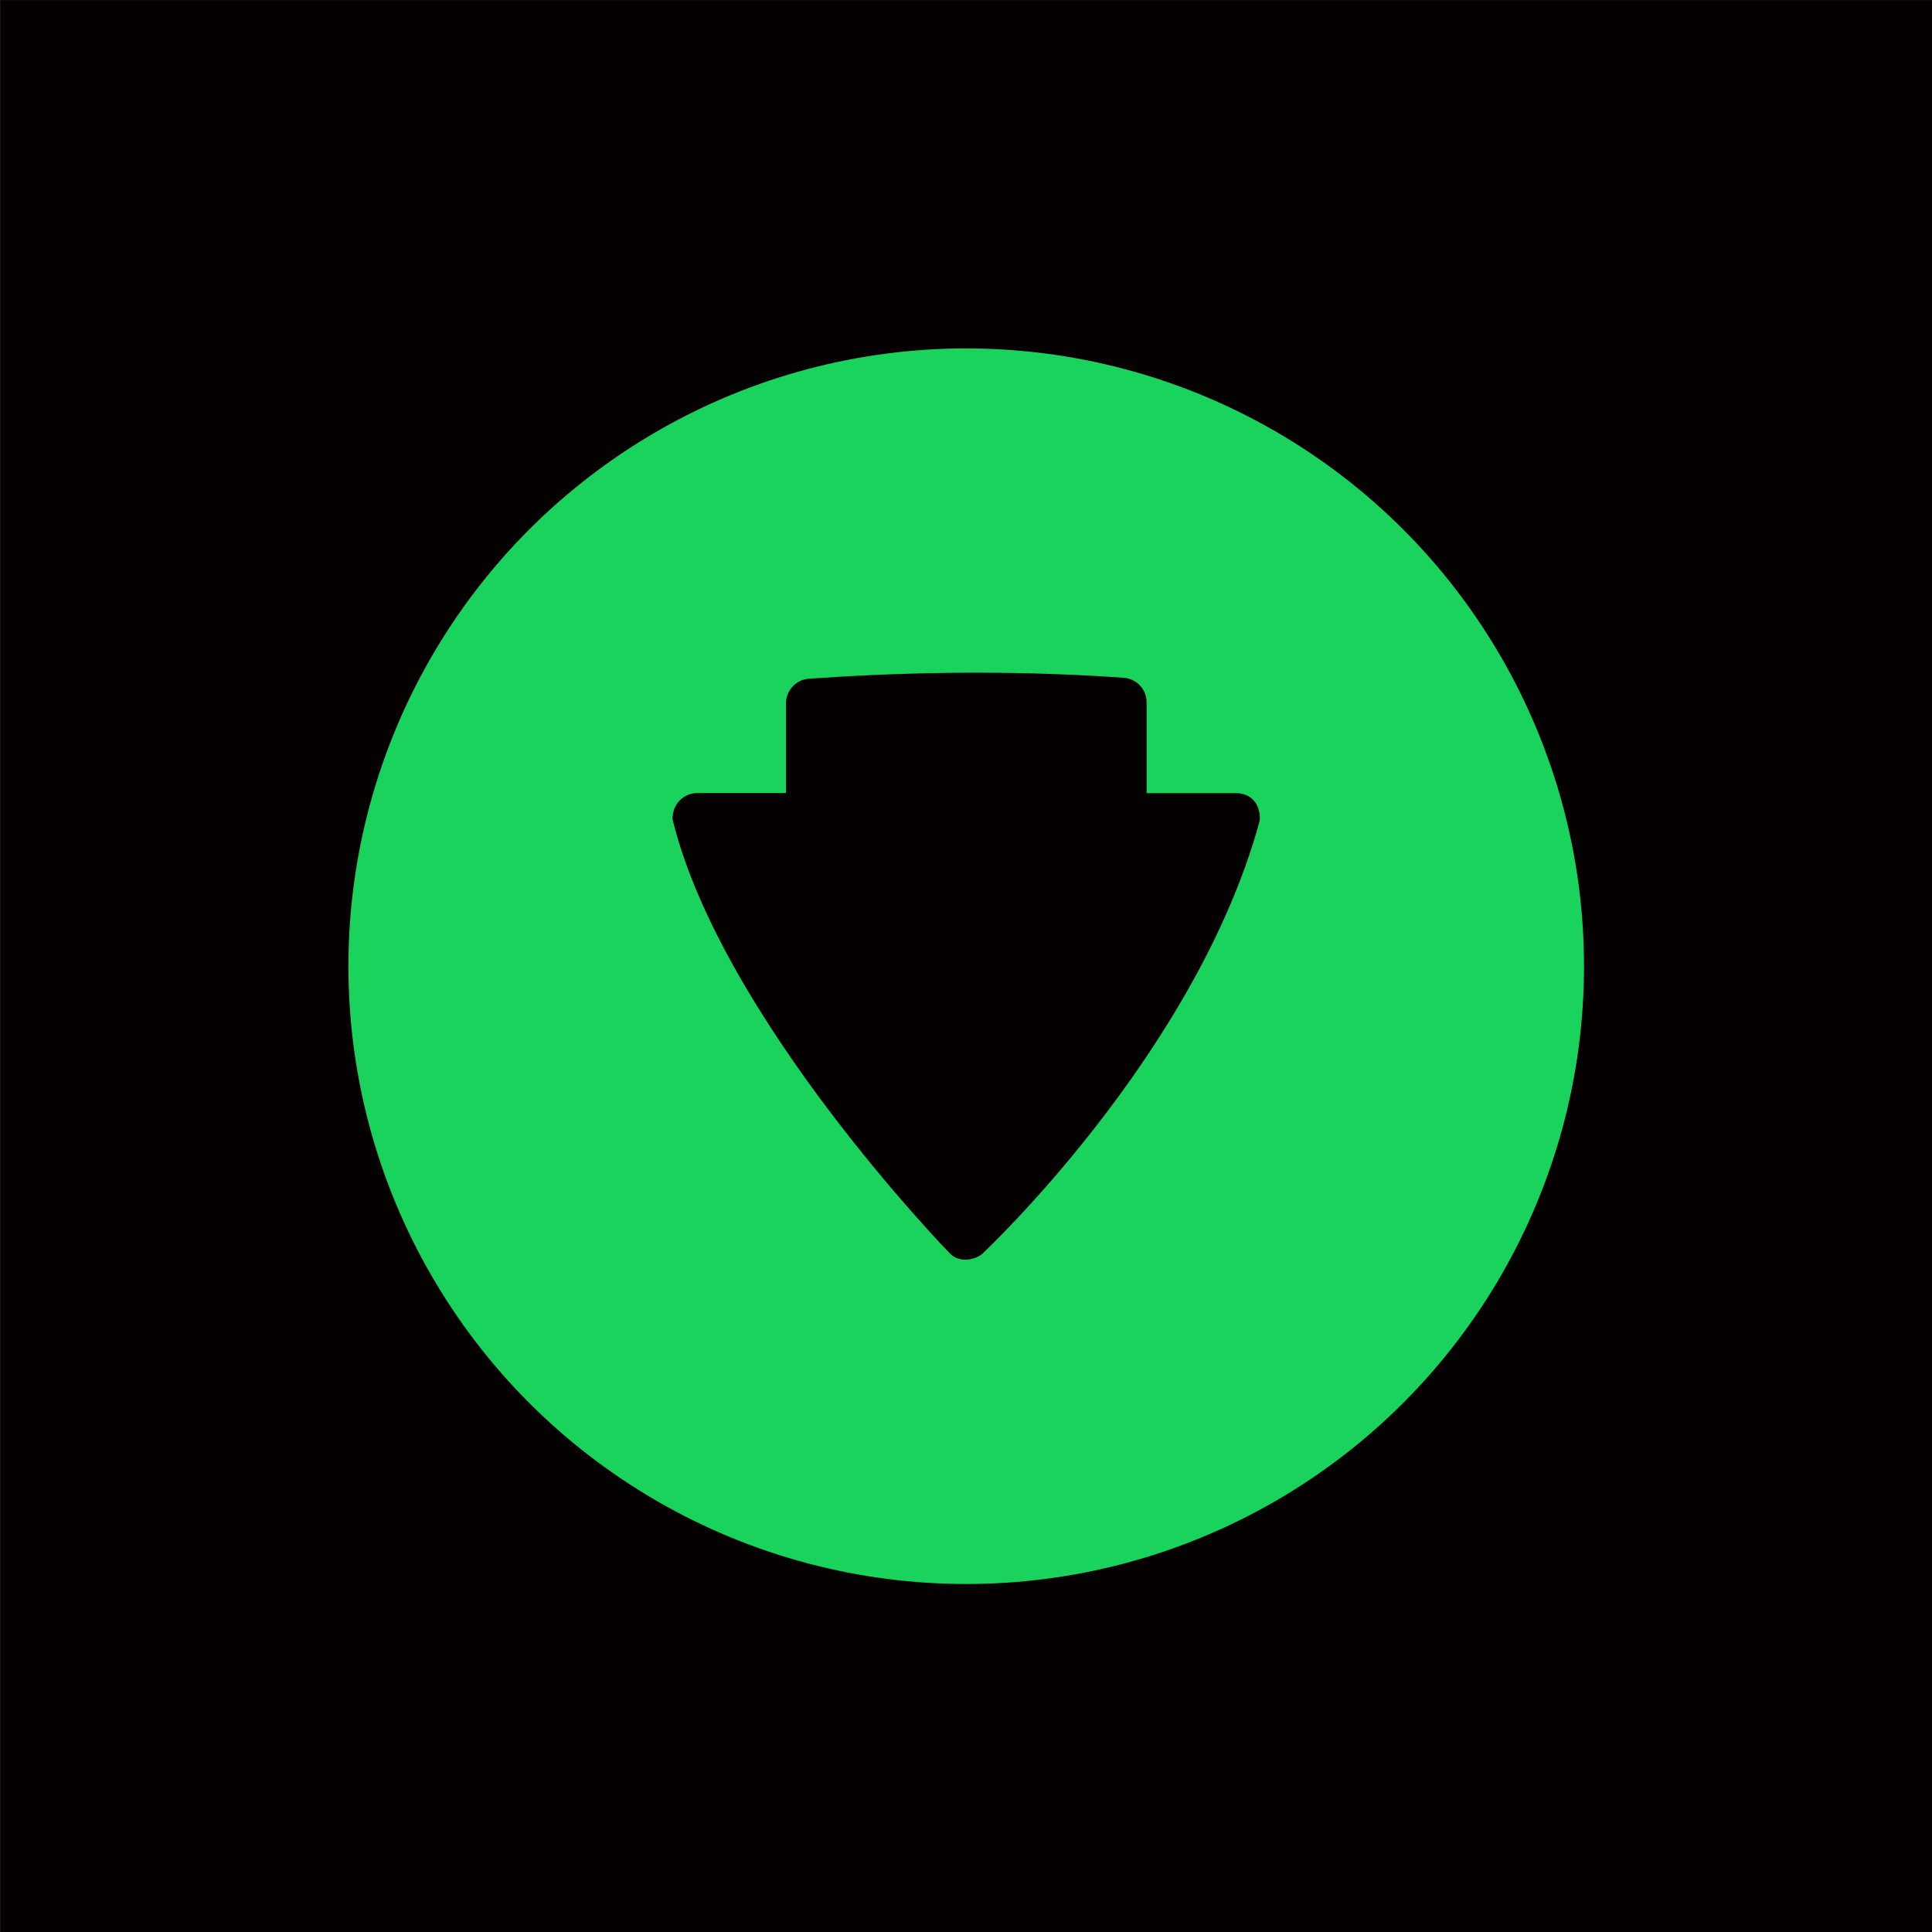 <?xml version="1.0" encoding="UTF-8" standalone="no"?>
<!-- Created with Inkscape (http://www.inkscape.org/) -->

<svg
   width="256"
   height="256"
   viewBox="0 0 67.733 67.733"
   version="1.1"
   id="svg1"
   xml:space="preserve"
   xmlns="http://www.w3.org/2000/svg"
   xmlns:svg="http://www.w3.org/2000/svg"><defs
     id="defs1" /><g
     id="layer1"><rect
       style="fill:#040000;fill-opacity:1;stroke-width:0.272"
       id="rect2"
       width="67.732"
       height="67.732"
       x="0.002"
       y="0.001" /><g
       style="fill:#040000;fill-opacity:1"
       id="g1"
       transform="matrix(0.042,0,0,0.042,23.125,23.124)"><g
         id="g2"><circle
           style="fill:#1ad35d;fill-opacity:1;stroke-width:0.473"
           id="path2"
           cx="33.867"
           cy="33.867"
           r="21.645"
           transform="matrix(23.825,0,0,23.825,-550.95,-550.931)" /><path
           d="M 480.6,111.5 H 406.5 V 35.6 c 0,-10.7 -8.3,-19.6 -19,-20.4 -104,-7.5 -200.4,-3.7 -263,0.8 -10.7,0.8 -19,9.8 -19,20.5 v 74.9 H 31.4 c -10.9,0 -20.9,8.8 -20.6,22 40.6,166 230.9,361.7 230.9,361.7 9.8,10.8 25.6,4 28.6,0 0,0 177.1,-165.8 230.3,-359.4 1.6,-5.8 -0.5,-24.3 -20,-24.2 z"
           id="path1"
           style="fill:#040000;fill-opacity:1" /></g></g></g></svg>
